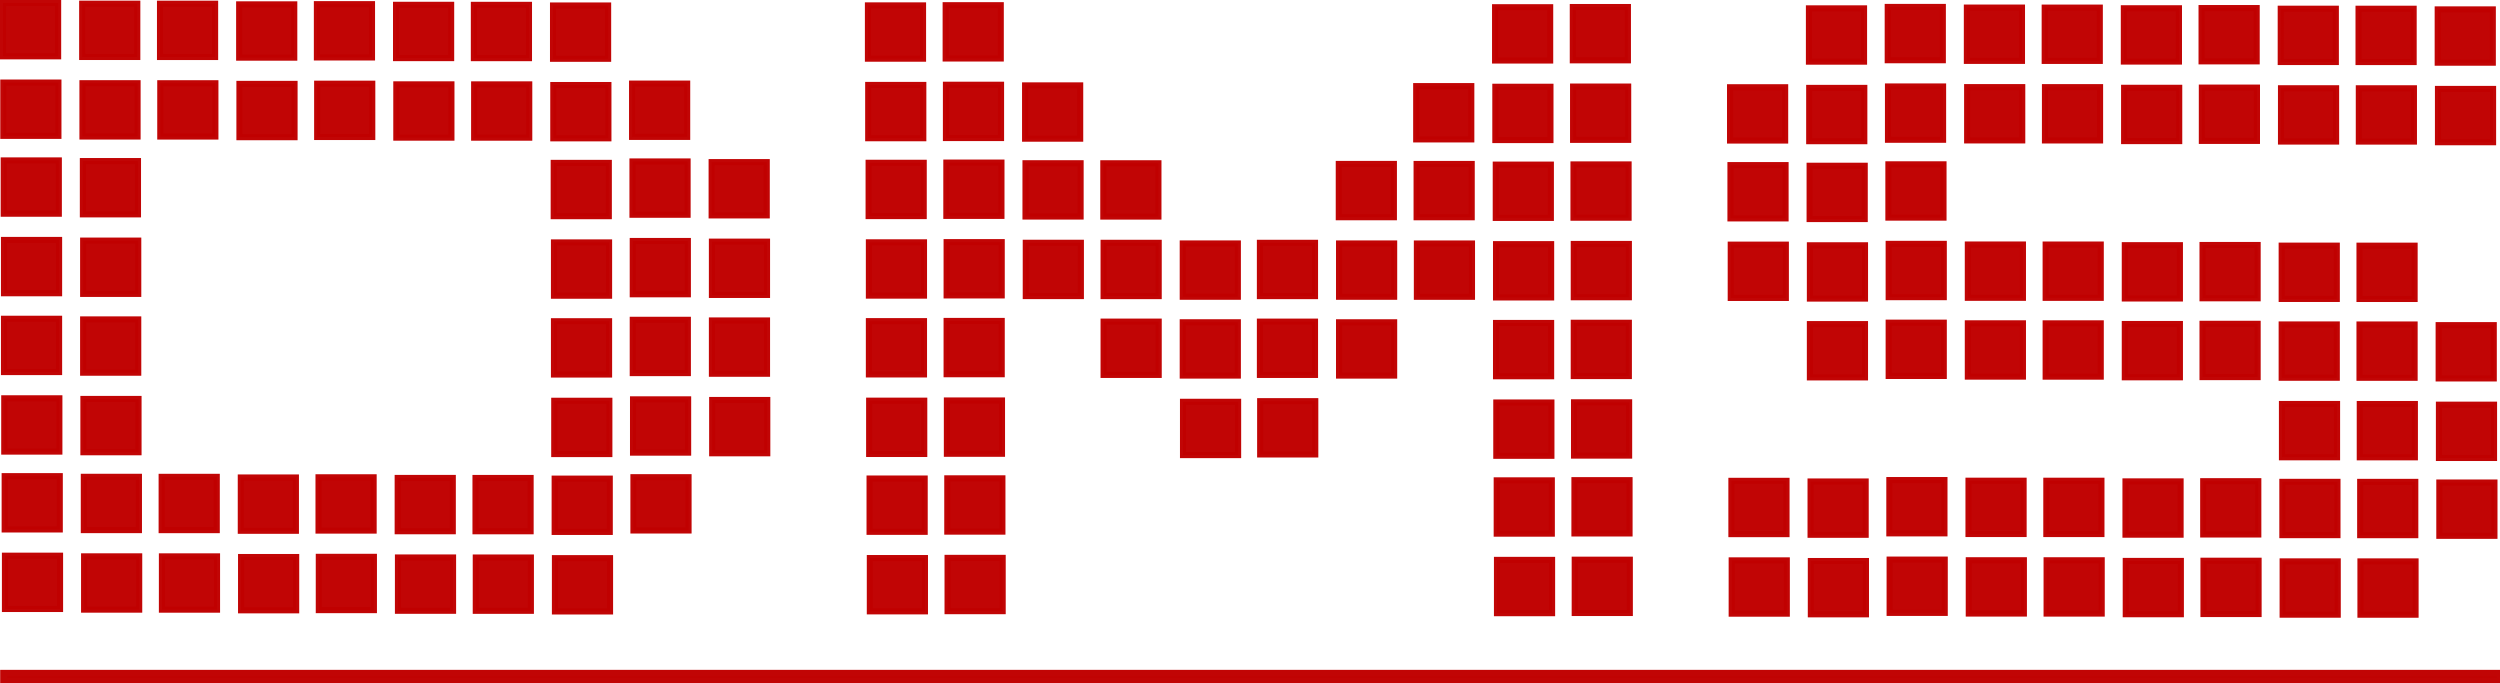 <?xml version="1.0" encoding="UTF-8" standalone="no"?>
<!-- Created with Inkscape (http://www.inkscape.org/) -->

<svg
   xmlns:dc="http://purl.org/dc/elements/1.1/"
   xmlns:cc="http://creativecommons.org/ns#"
   xmlns:rdf="http://www.w3.org/1999/02/22-rdf-syntax-ns#"
   xmlns:svg="http://www.w3.org/2000/svg"
   xmlns="http://www.w3.org/2000/svg"
   xmlns:sodipodi="http://sodipodi.sourceforge.net/DTD/sodipodi-0.dtd"
   xmlns:inkscape="http://www.inkscape.org/namespaces/inkscape"
   width="108.722mm"
   height="29.708mm"
   viewBox="0 0 108.722 29.708"
   version="1.1"
   id="svg6226"
   inkscape:version="0.92.1 r15371"
   sodipodi:docname="DMS.svg">
  <defs
     id="defs6220" />
  <sodipodi:namedview
     id="base"
     pagecolor="#ffffff"
     bordercolor="#666666"
     borderopacity="1.0"
     inkscape:pageopacity="0.0"
     inkscape:pageshadow="2"
     inkscape:zoom="1.4"
     inkscape:cx="160.49702"
     inkscape:cy="97.071088"
     inkscape:document-units="mm"
     inkscape:current-layer="layer1"
     showgrid="false"
     fit-margin-top="0"
     fit-margin-left="0"
     fit-margin-right="0"
     fit-margin-bottom="0"
     inkscape:window-width="1356"
     inkscape:window-height="695"
     inkscape:window-x="1"
     inkscape:window-y="1025"
     inkscape:window-maximized="1" />
  <g
     inkscape:label="Camada 1"
     inkscape:groupmode="layer"
     id="layer1"
     transform="translate(-27.282,-53.849)">
    <g
       transform="matrix(0.265,0,0,0.265,27.288,53.838)"
       id="g6042">
      <rect
         y="0.54"
         x="0.477"
         height="8.742"
         width="9.04"
         id="rect4605"
         style="opacity:0.98;fill:#c00000;fill-opacity:1;stroke:#c00000;stroke-width:1.002;stroke-miterlimit:4;stroke-dasharray:none;stroke-opacity:1" />
      <rect
         y="13.593"
         x="0.522"
         height="8.742"
         width="9.04"
         id="rect4605-0"
         style="opacity:0.98;fill:#c00000;fill-opacity:1;stroke:#c00000;stroke-width:1.002;stroke-miterlimit:4;stroke-dasharray:none;stroke-opacity:1" />
      <rect
         y="26.37"
         x="0.589"
         height="8.742"
         width="9.04"
         id="rect4605-9"
         style="opacity:0.98;fill:#c00000;fill-opacity:1;stroke:#c00000;stroke-width:1.002;stroke-miterlimit:4;stroke-dasharray:none;stroke-opacity:1" />
      <rect
         y="39.422"
         x="0.634"
         height="8.742"
         width="9.04"
         id="rect4605-0-8"
         style="opacity:0.98;fill:#c00000;fill-opacity:1;stroke:#c00000;stroke-width:1.002;stroke-miterlimit:4;stroke-dasharray:none;stroke-opacity:1" />
      <rect
         y="52.356"
         x="0.634"
         height="8.742"
         width="9.04"
         id="rect4605-2"
         style="opacity:0.98;fill:#c00000;fill-opacity:1;stroke:#c00000;stroke-width:1.002;stroke-miterlimit:4;stroke-dasharray:none;stroke-opacity:1" />
      <rect
         y="65.408"
         x="0.678"
         height="8.742"
         width="9.04"
         id="rect4605-0-5"
         style="opacity:0.98;fill:#c00000;fill-opacity:1;stroke:#c00000;stroke-width:1.002;stroke-miterlimit:4;stroke-dasharray:none;stroke-opacity:1" />
      <rect
         y="78.185"
         x="0.745"
         height="8.742"
         width="9.04"
         id="rect4605-9-2"
         style="opacity:0.98;fill:#c00000;fill-opacity:1;stroke:#c00000;stroke-width:1.002;stroke-miterlimit:4;stroke-dasharray:none;stroke-opacity:1" />
      <rect
         y="91.237"
         x="0.79"
         height="8.742"
         width="9.04"
         id="rect4605-0-8-7"
         style="opacity:0.98;fill:#c00000;fill-opacity:1;stroke:#c00000;stroke-width:1.002;stroke-miterlimit:4;stroke-dasharray:none;stroke-opacity:1" />
      <rect
         y="0.647"
         x="13.467"
         height="8.742"
         width="9.04"
         id="rect4605-1"
         style="opacity:0.98;fill:#c00000;fill-opacity:1;stroke:#c00000;stroke-width:1.002;stroke-miterlimit:4;stroke-dasharray:none;stroke-opacity:1" />
      <rect
         y="13.7"
         x="13.512"
         height="8.742"
         width="9.04"
         id="rect4605-0-7"
         style="opacity:0.98;fill:#c00000;fill-opacity:1;stroke:#c00000;stroke-width:1.002;stroke-miterlimit:4;stroke-dasharray:none;stroke-opacity:1" />
      <rect
         y="26.476"
         x="13.579"
         height="8.742"
         width="9.04"
         id="rect4605-9-20"
         style="opacity:0.98;fill:#c00000;fill-opacity:1;stroke:#c00000;stroke-width:1.002;stroke-miterlimit:4;stroke-dasharray:none;stroke-opacity:1" />
      <rect
         y="39.529"
         x="13.624"
         height="8.742"
         width="9.04"
         id="rect4605-0-8-8"
         style="opacity:0.98;fill:#c00000;fill-opacity:1;stroke:#c00000;stroke-width:1.002;stroke-miterlimit:4;stroke-dasharray:none;stroke-opacity:1" />
      <rect
         y="52.462"
         x="13.623"
         height="8.742"
         width="9.04"
         id="rect4605-2-7"
         style="opacity:0.98;fill:#c00000;fill-opacity:1;stroke:#c00000;stroke-width:1.002;stroke-miterlimit:4;stroke-dasharray:none;stroke-opacity:1" />
      <rect
         y="65.515"
         x="13.668"
         height="8.742"
         width="9.04"
         id="rect4605-0-5-2"
         style="opacity:0.98;fill:#c00000;fill-opacity:1;stroke:#c00000;stroke-width:1.002;stroke-miterlimit:4;stroke-dasharray:none;stroke-opacity:1" />
      <rect
         y="78.292"
         x="13.735"
         height="8.742"
         width="9.04"
         id="rect4605-9-2-3"
         style="opacity:0.98;fill:#c00000;fill-opacity:1;stroke:#c00000;stroke-width:1.002;stroke-miterlimit:4;stroke-dasharray:none;stroke-opacity:1" />
      <rect
         y="91.344"
         x="13.78"
         height="8.742"
         width="9.04"
         id="rect4605-0-8-7-3"
         style="opacity:0.98;fill:#c00000;fill-opacity:1;stroke:#c00000;stroke-width:1.002;stroke-miterlimit:4;stroke-dasharray:none;stroke-opacity:1" />
      <rect
         y="0.652"
         x="26.238"
         height="8.742"
         width="9.04"
         id="rect4605-27"
         style="opacity:0.98;fill:#c00000;fill-opacity:1;stroke:#c00000;stroke-width:1.002;stroke-miterlimit:4;stroke-dasharray:none;stroke-opacity:1" />
      <rect
         y="13.705"
         x="26.283"
         height="8.742"
         width="9.04"
         id="rect4605-0-51"
         style="opacity:0.98;fill:#c00000;fill-opacity:1;stroke:#c00000;stroke-width:1.002;stroke-miterlimit:4;stroke-dasharray:none;stroke-opacity:1" />
      <rect
         y="78.297"
         x="26.507"
         height="8.742"
         width="9.04"
         id="rect4605-9-2-4"
         style="opacity:0.98;fill:#c00000;fill-opacity:1;stroke:#c00000;stroke-width:1.002;stroke-miterlimit:4;stroke-dasharray:none;stroke-opacity:1" />
      <rect
         y="91.349"
         x="26.551"
         height="8.742"
         width="9.04"
         id="rect4605-0-8-7-8"
         style="opacity:0.98;fill:#c00000;fill-opacity:1;stroke:#c00000;stroke-width:1.002;stroke-miterlimit:4;stroke-dasharray:none;stroke-opacity:1" />
      <rect
         y="0.759"
         x="39.228"
         height="8.742"
         width="9.04"
         id="rect4605-1-3"
         style="opacity:0.98;fill:#c00000;fill-opacity:1;stroke:#c00000;stroke-width:1.002;stroke-miterlimit:4;stroke-dasharray:none;stroke-opacity:1" />
      <rect
         y="13.811"
         x="39.273"
         height="8.742"
         width="9.04"
         id="rect4605-0-7-0"
         style="opacity:0.98;fill:#c00000;fill-opacity:1;stroke:#c00000;stroke-width:1.002;stroke-miterlimit:4;stroke-dasharray:none;stroke-opacity:1" />
      <rect
         y="78.403"
         x="39.496"
         height="8.742"
         width="9.04"
         id="rect4605-9-2-3-6"
         style="opacity:0.98;fill:#c00000;fill-opacity:1;stroke:#c00000;stroke-width:1.002;stroke-miterlimit:4;stroke-dasharray:none;stroke-opacity:1" />
      <rect
         y="91.456"
         x="39.541"
         height="8.742"
         width="9.04"
         id="rect4605-0-8-7-3-1"
         style="opacity:0.98;fill:#c00000;fill-opacity:1;stroke:#c00000;stroke-width:1.002;stroke-miterlimit:4;stroke-dasharray:none;stroke-opacity:1" />
      <rect
         y="0.727"
         x="51.984"
         height="8.742"
         width="9.04"
         id="rect4605-5"
         style="opacity:0.98;fill:#c00000;fill-opacity:1;stroke:#c00000;stroke-width:1.002;stroke-miterlimit:4;stroke-dasharray:none;stroke-opacity:1" />
      <rect
         y="13.779"
         x="52.029"
         height="8.742"
         width="9.04"
         id="rect4605-0-52"
         style="opacity:0.98;fill:#c00000;fill-opacity:1;stroke:#c00000;stroke-width:1.002;stroke-miterlimit:4;stroke-dasharray:none;stroke-opacity:1" />
      <rect
         y="78.371"
         x="52.252"
         height="8.742"
         width="9.04"
         id="rect4605-9-2-7"
         style="opacity:0.98;fill:#c00000;fill-opacity:1;stroke:#c00000;stroke-width:1.002;stroke-miterlimit:4;stroke-dasharray:none;stroke-opacity:1" />
      <rect
         y="91.424"
         x="52.297"
         height="8.742"
         width="9.04"
         id="rect4605-0-8-7-9"
         style="opacity:0.98;fill:#c00000;fill-opacity:1;stroke:#c00000;stroke-width:1.002;stroke-miterlimit:4;stroke-dasharray:none;stroke-opacity:1" />
      <rect
         y="0.833"
         x="64.974"
         height="8.742"
         width="9.04"
         id="rect4605-1-32"
         style="opacity:0.98;fill:#c00000;fill-opacity:1;stroke:#c00000;stroke-width:1.002;stroke-miterlimit:4;stroke-dasharray:none;stroke-opacity:1" />
      <rect
         y="13.886"
         x="65.018"
         height="8.742"
         width="9.04"
         id="rect4605-0-7-1"
         style="opacity:0.98;fill:#c00000;fill-opacity:1;stroke:#c00000;stroke-width:1.002;stroke-miterlimit:4;stroke-dasharray:none;stroke-opacity:1" />
      <rect
         y="78.478"
         x="65.242"
         height="8.742"
         width="9.04"
         id="rect4605-9-2-3-4"
         style="opacity:0.98;fill:#c00000;fill-opacity:1;stroke:#c00000;stroke-width:1.002;stroke-miterlimit:4;stroke-dasharray:none;stroke-opacity:1" />
      <rect
         y="91.53"
         x="65.287"
         height="8.742"
         width="9.04"
         id="rect4605-0-8-7-3-6"
         style="opacity:0.98;fill:#c00000;fill-opacity:1;stroke:#c00000;stroke-width:1.002;stroke-miterlimit:4;stroke-dasharray:none;stroke-opacity:1" />
      <rect
         y="0.839"
         x="77.745"
         height="8.742"
         width="9.04"
         id="rect4605-27-8"
         style="opacity:0.98;fill:#c00000;fill-opacity:1;stroke:#c00000;stroke-width:1.002;stroke-miterlimit:4;stroke-dasharray:none;stroke-opacity:1" />
      <rect
         y="13.891"
         x="77.79"
         height="8.742"
         width="9.04"
         id="rect4605-0-51-7"
         style="opacity:0.98;fill:#c00000;fill-opacity:1;stroke:#c00000;stroke-width:1.002;stroke-miterlimit:4;stroke-dasharray:none;stroke-opacity:1" />
      <rect
         y="78.483"
         x="78.013"
         height="8.742"
         width="9.04"
         id="rect4605-9-2-4-7"
         style="opacity:0.98;fill:#c00000;fill-opacity:1;stroke:#c00000;stroke-width:1.002;stroke-miterlimit:4;stroke-dasharray:none;stroke-opacity:1" />
      <rect
         y="91.536"
         x="78.058"
         height="8.742"
         width="9.04"
         id="rect4605-0-8-7-8-6"
         style="opacity:0.98;fill:#c00000;fill-opacity:1;stroke:#c00000;stroke-width:1.002;stroke-miterlimit:4;stroke-dasharray:none;stroke-opacity:1" />
      <rect
         y="0.945"
         x="90.735"
         height="8.742"
         width="9.04"
         id="rect4605-1-3-1"
         style="opacity:0.98;fill:#c00000;fill-opacity:1;stroke:#c00000;stroke-width:1.002;stroke-miterlimit:4;stroke-dasharray:none;stroke-opacity:1" />
      <rect
         y="13.998"
         x="90.78"
         height="8.742"
         width="9.04"
         id="rect4605-0-7-0-0"
         style="opacity:0.98;fill:#c00000;fill-opacity:1;stroke:#c00000;stroke-width:1.002;stroke-miterlimit:4;stroke-dasharray:none;stroke-opacity:1" />
      <rect
         y="26.774"
         x="90.847"
         height="8.742"
         width="9.04"
         id="rect4605-9-20-2-3"
         style="opacity:0.98;fill:#c00000;fill-opacity:1;stroke:#c00000;stroke-width:1.002;stroke-miterlimit:4;stroke-dasharray:none;stroke-opacity:1" />
      <rect
         y="39.827"
         x="90.891"
         height="8.742"
         width="9.04"
         id="rect4605-0-8-8-3-8"
         style="opacity:0.98;fill:#c00000;fill-opacity:1;stroke:#c00000;stroke-width:1.002;stroke-miterlimit:4;stroke-dasharray:none;stroke-opacity:1" />
      <rect
         y="52.761"
         x="90.891"
         height="8.742"
         width="9.04"
         id="rect4605-2-7-7-3"
         style="opacity:0.98;fill:#c00000;fill-opacity:1;stroke:#c00000;stroke-width:1.002;stroke-miterlimit:4;stroke-dasharray:none;stroke-opacity:1" />
      <rect
         y="65.813"
         x="90.936"
         height="8.742"
         width="9.04"
         id="rect4605-0-5-2-7-4"
         style="opacity:0.98;fill:#c00000;fill-opacity:1;stroke:#c00000;stroke-width:1.002;stroke-miterlimit:4;stroke-dasharray:none;stroke-opacity:1" />
      <rect
         y="78.59"
         x="91.003"
         height="8.742"
         width="9.04"
         id="rect4605-9-2-3-6-0"
         style="opacity:0.98;fill:#c00000;fill-opacity:1;stroke:#c00000;stroke-width:1.002;stroke-miterlimit:4;stroke-dasharray:none;stroke-opacity:1" />
      <rect
         y="91.642"
         x="91.048"
         height="8.742"
         width="9.04"
         id="rect4605-0-8-7-3-1-3"
         style="opacity:0.98;fill:#c00000;fill-opacity:1;stroke:#c00000;stroke-width:1.002;stroke-miterlimit:4;stroke-dasharray:none;stroke-opacity:1" />
      <rect
         y="13.763"
         x="103.708"
         height="8.742"
         width="9.04"
         id="rect4605-0-3"
         style="opacity:0.98;fill:#c00000;fill-opacity:1;stroke:#c00000;stroke-width:1.002;stroke-miterlimit:4;stroke-dasharray:none;stroke-opacity:1" />
      <rect
         y="26.54"
         x="103.775"
         height="8.742"
         width="9.04"
         id="rect4605-9-9"
         style="opacity:0.98;fill:#c00000;fill-opacity:1;stroke:#c00000;stroke-width:1.002;stroke-miterlimit:4;stroke-dasharray:none;stroke-opacity:1" />
      <rect
         y="39.592"
         x="103.82"
         height="8.742"
         width="9.04"
         id="rect4605-0-8-2"
         style="opacity:0.98;fill:#c00000;fill-opacity:1;stroke:#c00000;stroke-width:1.002;stroke-miterlimit:4;stroke-dasharray:none;stroke-opacity:1" />
      <rect
         y="52.526"
         x="103.82"
         height="8.742"
         width="9.04"
         id="rect4605-2-0"
         style="opacity:0.98;fill:#c00000;fill-opacity:1;stroke:#c00000;stroke-width:1.002;stroke-miterlimit:4;stroke-dasharray:none;stroke-opacity:1" />
      <rect
         y="65.579"
         x="103.865"
         height="8.742"
         width="9.04"
         id="rect4605-0-5-8"
         style="opacity:0.98;fill:#c00000;fill-opacity:1;stroke:#c00000;stroke-width:1.002;stroke-miterlimit:4;stroke-dasharray:none;stroke-opacity:1" />
      <rect
         y="78.355"
         x="103.932"
         height="8.742"
         width="9.04"
         id="rect4605-9-2-8"
         style="opacity:0.98;fill:#c00000;fill-opacity:1;stroke:#c00000;stroke-width:1.002;stroke-miterlimit:4;stroke-dasharray:none;stroke-opacity:1" />
      <rect
         y="26.647"
         x="116.765"
         height="8.742"
         width="9.04"
         id="rect4605-9-20-6"
         style="opacity:0.98;fill:#c00000;fill-opacity:1;stroke:#c00000;stroke-width:1.002;stroke-miterlimit:4;stroke-dasharray:none;stroke-opacity:1" />
      <rect
         y="39.699"
         x="116.81"
         height="8.742"
         width="9.04"
         id="rect4605-0-8-8-7"
         style="opacity:0.98;fill:#c00000;fill-opacity:1;stroke:#c00000;stroke-width:1.002;stroke-miterlimit:4;stroke-dasharray:none;stroke-opacity:1" />
      <rect
         y="52.633"
         x="116.81"
         height="8.742"
         width="9.04"
         id="rect4605-2-7-1"
         style="opacity:0.98;fill:#c00000;fill-opacity:1;stroke:#c00000;stroke-width:1.002;stroke-miterlimit:4;stroke-dasharray:none;stroke-opacity:1" />
      <rect
         y="65.685"
         x="116.854"
         height="8.742"
         width="9.04"
         id="rect4605-0-5-2-9"
         style="opacity:0.98;fill:#c00000;fill-opacity:1;stroke:#c00000;stroke-width:1.002;stroke-miterlimit:4;stroke-dasharray:none;stroke-opacity:1" />
      <rect
         y="0.929"
         x="142.414"
         height="8.742"
         width="9.04"
         id="rect4605-1-3-4"
         style="opacity:0.98;fill:#c00000;fill-opacity:1;stroke:#c00000;stroke-width:1.002;stroke-miterlimit:4;stroke-dasharray:none;stroke-opacity:1" />
      <rect
         y="13.982"
         x="142.459"
         height="8.742"
         width="9.04"
         id="rect4605-0-7-0-8"
         style="opacity:0.98;fill:#c00000;fill-opacity:1;stroke:#c00000;stroke-width:1.002;stroke-miterlimit:4;stroke-dasharray:none;stroke-opacity:1" />
      <rect
         y="26.758"
         x="142.526"
         height="8.742"
         width="9.04"
         id="rect4605-9-20-2-5"
         style="opacity:0.98;fill:#c00000;fill-opacity:1;stroke:#c00000;stroke-width:1.002;stroke-miterlimit:4;stroke-dasharray:none;stroke-opacity:1" />
      <rect
         y="39.811"
         x="142.571"
         height="8.742"
         width="9.04"
         id="rect4605-0-8-8-3-9"
         style="opacity:0.98;fill:#c00000;fill-opacity:1;stroke:#c00000;stroke-width:1.002;stroke-miterlimit:4;stroke-dasharray:none;stroke-opacity:1" />
      <rect
         y="52.745"
         x="142.571"
         height="8.742"
         width="9.04"
         id="rect4605-2-7-7-5"
         style="opacity:0.98;fill:#c00000;fill-opacity:1;stroke:#c00000;stroke-width:1.002;stroke-miterlimit:4;stroke-dasharray:none;stroke-opacity:1" />
      <rect
         y="65.797"
         x="142.615"
         height="8.742"
         width="9.04"
         id="rect4605-0-5-2-7-9"
         style="opacity:0.98;fill:#c00000;fill-opacity:1;stroke:#c00000;stroke-width:1.002;stroke-miterlimit:4;stroke-dasharray:none;stroke-opacity:1" />
      <rect
         y="78.574"
         x="142.683"
         height="8.742"
         width="9.04"
         id="rect4605-9-2-3-6-7"
         style="opacity:0.98;fill:#c00000;fill-opacity:1;stroke:#c00000;stroke-width:1.002;stroke-miterlimit:4;stroke-dasharray:none;stroke-opacity:1" />
      <rect
         y="91.626"
         x="142.727"
         height="8.742"
         width="9.04"
         id="rect4605-0-8-7-3-1-34"
         style="opacity:0.98;fill:#c00000;fill-opacity:1;stroke:#c00000;stroke-width:1.002;stroke-miterlimit:4;stroke-dasharray:none;stroke-opacity:1" />
      <rect
         y="0.897"
         x="155.17"
         height="8.742"
         width="9.04"
         id="rect4605-5-9"
         style="opacity:0.98;fill:#c00000;fill-opacity:1;stroke:#c00000;stroke-width:1.002;stroke-miterlimit:4;stroke-dasharray:none;stroke-opacity:1" />
      <rect
         y="13.95"
         x="155.215"
         height="8.742"
         width="9.04"
         id="rect4605-0-52-7"
         style="opacity:0.98;fill:#c00000;fill-opacity:1;stroke:#c00000;stroke-width:1.002;stroke-miterlimit:4;stroke-dasharray:none;stroke-opacity:1" />
      <rect
         y="26.726"
         x="155.282"
         height="8.742"
         width="9.04"
         id="rect4605-9-7-4"
         style="opacity:0.98;fill:#c00000;fill-opacity:1;stroke:#c00000;stroke-width:1.002;stroke-miterlimit:4;stroke-dasharray:none;stroke-opacity:1" />
      <rect
         y="39.779"
         x="155.327"
         height="8.742"
         width="9.04"
         id="rect4605-0-8-3-6"
         style="opacity:0.98;fill:#c00000;fill-opacity:1;stroke:#c00000;stroke-width:1.002;stroke-miterlimit:4;stroke-dasharray:none;stroke-opacity:1" />
      <rect
         y="52.712"
         x="155.326"
         height="8.742"
         width="9.04"
         id="rect4605-2-3-6"
         style="opacity:0.98;fill:#c00000;fill-opacity:1;stroke:#c00000;stroke-width:1.002;stroke-miterlimit:4;stroke-dasharray:none;stroke-opacity:1" />
      <rect
         y="65.765"
         x="155.371"
         height="8.742"
         width="9.04"
         id="rect4605-0-5-05-3"
         style="opacity:0.98;fill:#c00000;fill-opacity:1;stroke:#c00000;stroke-width:1.002;stroke-miterlimit:4;stroke-dasharray:none;stroke-opacity:1" />
      <rect
         y="78.542"
         x="155.438"
         height="8.742"
         width="9.04"
         id="rect4605-9-2-7-6"
         style="opacity:0.98;fill:#c00000;fill-opacity:1;stroke:#c00000;stroke-width:1.002;stroke-miterlimit:4;stroke-dasharray:none;stroke-opacity:1" />
      <rect
         y="91.594"
         x="155.483"
         height="8.742"
         width="9.04"
         id="rect4605-0-8-7-9-3"
         style="opacity:0.98;fill:#c00000;fill-opacity:1;stroke:#c00000;stroke-width:1.002;stroke-miterlimit:4;stroke-dasharray:none;stroke-opacity:1" />
      <rect
         y="14.056"
         x="168.205"
         height="8.742"
         width="9.04"
         id="rect4605-0-7-1-1"
         style="opacity:0.98;fill:#c00000;fill-opacity:1;stroke:#c00000;stroke-width:1.002;stroke-miterlimit:4;stroke-dasharray:none;stroke-opacity:1" />
      <rect
         y="26.833"
         x="168.272"
         height="8.742"
         width="9.04"
         id="rect4605-9-20-3-6"
         style="opacity:0.98;fill:#c00000;fill-opacity:1;stroke:#c00000;stroke-width:1.002;stroke-miterlimit:4;stroke-dasharray:none;stroke-opacity:1" />
      <rect
         y="39.885"
         x="168.317"
         height="8.742"
         width="9.04"
         id="rect4605-0-8-8-8-2"
         style="opacity:0.98;fill:#c00000;fill-opacity:1;stroke:#c00000;stroke-width:1.002;stroke-miterlimit:4;stroke-dasharray:none;stroke-opacity:1" />
      <rect
         y="26.838"
         x="181.043"
         height="8.742"
         width="9.04"
         id="rect4605-9-5-5-2"
         style="opacity:0.98;fill:#c00000;fill-opacity:1;stroke:#c00000;stroke-width:1.002;stroke-miterlimit:4;stroke-dasharray:none;stroke-opacity:1" />
      <rect
         y="39.891"
         x="181.088"
         height="8.742"
         width="9.04"
         id="rect4605-0-8-6-9-8"
         style="opacity:0.98;fill:#c00000;fill-opacity:1;stroke:#c00000;stroke-width:1.002;stroke-miterlimit:4;stroke-dasharray:none;stroke-opacity:1" />
      <rect
         y="52.824"
         x="181.088"
         height="8.742"
         width="9.04"
         id="rect4605-2-5-9-3"
         style="opacity:0.98;fill:#c00000;fill-opacity:1;stroke:#c00000;stroke-width:1.002;stroke-miterlimit:4;stroke-dasharray:none;stroke-opacity:1" />
      <rect
         y="39.997"
         x="194.078"
         height="8.742"
         width="9.04"
         id="rect4605-0-8-8-3-8-0"
         style="opacity:0.98;fill:#c00000;fill-opacity:1;stroke:#c00000;stroke-width:1.002;stroke-miterlimit:4;stroke-dasharray:none;stroke-opacity:1" />
      <rect
         y="52.931"
         x="194.077"
         height="8.742"
         width="9.04"
         id="rect4605-2-7-7-3-0"
         style="opacity:0.98;fill:#c00000;fill-opacity:1;stroke:#c00000;stroke-width:1.002;stroke-miterlimit:4;stroke-dasharray:none;stroke-opacity:1" />
      <rect
         y="65.983"
         x="194.122"
         height="8.742"
         width="9.04"
         id="rect4605-0-5-2-7-4-2"
         style="opacity:0.98;fill:#c00000;fill-opacity:1;stroke:#c00000;stroke-width:1.002;stroke-miterlimit:4;stroke-dasharray:none;stroke-opacity:1" />
      <rect
         y="39.892"
         x="206.74"
         height="8.742"
         width="9.04"
         id="rect4605-0-8-0"
         style="opacity:0.98;fill:#c00000;fill-opacity:1;stroke:#c00000;stroke-width:1.002;stroke-miterlimit:4;stroke-dasharray:none;stroke-opacity:1" />
      <rect
         y="52.826"
         x="206.74"
         height="8.742"
         width="9.04"
         id="rect4605-2-35"
         style="opacity:0.98;fill:#c00000;fill-opacity:1;stroke:#c00000;stroke-width:1.002;stroke-miterlimit:4;stroke-dasharray:none;stroke-opacity:1" />
      <rect
         y="65.879"
         x="206.784"
         height="8.742"
         width="9.04"
         id="rect4605-0-5-3"
         style="opacity:0.98;fill:#c00000;fill-opacity:1;stroke:#c00000;stroke-width:1.002;stroke-miterlimit:4;stroke-dasharray:none;stroke-opacity:1" />
      <rect
         y="26.947"
         x="219.685"
         height="8.742"
         width="9.04"
         id="rect4605-9-20-69"
         style="opacity:0.98;fill:#c00000;fill-opacity:1;stroke:#c00000;stroke-width:1.002;stroke-miterlimit:4;stroke-dasharray:none;stroke-opacity:1" />
      <rect
         y="39.999"
         x="219.73"
         height="8.742"
         width="9.04"
         id="rect4605-0-8-8-5"
         style="opacity:0.98;fill:#c00000;fill-opacity:1;stroke:#c00000;stroke-width:1.002;stroke-miterlimit:4;stroke-dasharray:none;stroke-opacity:1" />
      <rect
         y="52.933"
         x="219.729"
         height="8.742"
         width="9.04"
         id="rect4605-2-7-3"
         style="opacity:0.98;fill:#c00000;fill-opacity:1;stroke:#c00000;stroke-width:1.002;stroke-miterlimit:4;stroke-dasharray:none;stroke-opacity:1" />
      <rect
         y="14.175"
         x="232.389"
         height="8.742"
         width="9.04"
         id="rect4605-0-51-0"
         style="opacity:0.98;fill:#c00000;fill-opacity:1;stroke:#c00000;stroke-width:1.002;stroke-miterlimit:4;stroke-dasharray:none;stroke-opacity:1" />
      <rect
         y="26.952"
         x="232.456"
         height="8.742"
         width="9.04"
         id="rect4605-9-5-6"
         style="opacity:0.98;fill:#c00000;fill-opacity:1;stroke:#c00000;stroke-width:1.002;stroke-miterlimit:4;stroke-dasharray:none;stroke-opacity:1" />
      <rect
         y="40.004"
         x="232.501"
         height="8.742"
         width="9.04"
         id="rect4605-0-8-6-28"
         style="opacity:0.98;fill:#c00000;fill-opacity:1;stroke:#c00000;stroke-width:1.002;stroke-miterlimit:4;stroke-dasharray:none;stroke-opacity:1" />
      <rect
         y="1.229"
         x="245.334"
         height="8.742"
         width="9.04"
         id="rect4605-1-3-49"
         style="opacity:0.98;fill:#c00000;fill-opacity:1;stroke:#c00000;stroke-width:1.002;stroke-miterlimit:4;stroke-dasharray:none;stroke-opacity:1" />
      <rect
         y="14.282"
         x="245.379"
         height="8.742"
         width="9.04"
         id="rect4605-0-7-0-4"
         style="opacity:0.98;fill:#c00000;fill-opacity:1;stroke:#c00000;stroke-width:1.002;stroke-miterlimit:4;stroke-dasharray:none;stroke-opacity:1" />
      <rect
         y="27.058"
         x="245.446"
         height="8.742"
         width="9.04"
         id="rect4605-9-20-2-0"
         style="opacity:0.98;fill:#c00000;fill-opacity:1;stroke:#c00000;stroke-width:1.002;stroke-miterlimit:4;stroke-dasharray:none;stroke-opacity:1" />
      <rect
         y="40.111"
         x="245.491"
         height="8.742"
         width="9.04"
         id="rect4605-0-8-8-3-3"
         style="opacity:0.98;fill:#c00000;fill-opacity:1;stroke:#c00000;stroke-width:1.002;stroke-miterlimit:4;stroke-dasharray:none;stroke-opacity:1" />
      <rect
         y="53.045"
         x="245.491"
         height="8.742"
         width="9.04"
         id="rect4605-2-7-7-1"
         style="opacity:0.98;fill:#c00000;fill-opacity:1;stroke:#c00000;stroke-width:1.002;stroke-miterlimit:4;stroke-dasharray:none;stroke-opacity:1" />
      <rect
         y="66.097"
         x="245.535"
         height="8.742"
         width="9.04"
         id="rect4605-0-5-2-7-1"
         style="opacity:0.98;fill:#c00000;fill-opacity:1;stroke:#c00000;stroke-width:1.002;stroke-miterlimit:4;stroke-dasharray:none;stroke-opacity:1" />
      <rect
         y="78.874"
         x="245.602"
         height="8.742"
         width="9.04"
         id="rect4605-9-2-3-6-6"
         style="opacity:0.98;fill:#c00000;fill-opacity:1;stroke:#c00000;stroke-width:1.002;stroke-miterlimit:4;stroke-dasharray:none;stroke-opacity:1" />
      <rect
         y="91.926"
         x="245.647"
         height="8.742"
         width="9.04"
         id="rect4605-0-8-7-3-1-5"
         style="opacity:0.98;fill:#c00000;fill-opacity:1;stroke:#c00000;stroke-width:1.002;stroke-miterlimit:4;stroke-dasharray:none;stroke-opacity:1" />
      <rect
         y="1.197"
         x="258.09"
         height="8.742"
         width="9.04"
         id="rect4605-5-6"
         style="opacity:0.98;fill:#c00000;fill-opacity:1;stroke:#c00000;stroke-width:1.002;stroke-miterlimit:4;stroke-dasharray:none;stroke-opacity:1" />
      <rect
         y="14.25"
         x="258.135"
         height="8.742"
         width="9.04"
         id="rect4605-0-52-4"
         style="opacity:0.98;fill:#c00000;fill-opacity:1;stroke:#c00000;stroke-width:1.002;stroke-miterlimit:4;stroke-dasharray:none;stroke-opacity:1" />
      <rect
         y="27.026"
         x="258.202"
         height="8.742"
         width="9.04"
         id="rect4605-9-7-1"
         style="opacity:0.98;fill:#c00000;fill-opacity:1;stroke:#c00000;stroke-width:1.002;stroke-miterlimit:4;stroke-dasharray:none;stroke-opacity:1" />
      <rect
         y="40.079"
         x="258.247"
         height="8.742"
         width="9.04"
         id="rect4605-0-8-3-7"
         style="opacity:0.98;fill:#c00000;fill-opacity:1;stroke:#c00000;stroke-width:1.002;stroke-miterlimit:4;stroke-dasharray:none;stroke-opacity:1" />
      <rect
         y="53.012"
         x="258.246"
         height="8.742"
         width="9.04"
         id="rect4605-2-3-65"
         style="opacity:0.98;fill:#c00000;fill-opacity:1;stroke:#c00000;stroke-width:1.002;stroke-miterlimit:4;stroke-dasharray:none;stroke-opacity:1" />
      <rect
         y="66.065"
         x="258.291"
         height="8.742"
         width="9.04"
         id="rect4605-0-5-05-6"
         style="opacity:0.98;fill:#c00000;fill-opacity:1;stroke:#c00000;stroke-width:1.002;stroke-miterlimit:4;stroke-dasharray:none;stroke-opacity:1" />
      <rect
         y="78.842"
         x="258.358"
         height="8.742"
         width="9.04"
         id="rect4605-9-2-7-7"
         style="opacity:0.98;fill:#c00000;fill-opacity:1;stroke:#c00000;stroke-width:1.002;stroke-miterlimit:4;stroke-dasharray:none;stroke-opacity:1" />
      <rect
         y="91.894"
         x="258.403"
         height="8.742"
         width="9.04"
         id="rect4605-0-8-7-9-6"
         style="opacity:0.98;fill:#c00000;fill-opacity:1;stroke:#c00000;stroke-width:1.002;stroke-miterlimit:4;stroke-dasharray:none;stroke-opacity:1" />
      <rect
         y="14.361"
         x="283.896"
         height="8.742"
         width="9.04"
         id="rect4605-0-51-7-7"
         style="opacity:0.98;fill:#c00000;fill-opacity:1;stroke:#c00000;stroke-width:1.002;stroke-miterlimit:4;stroke-dasharray:none;stroke-opacity:1" />
      <rect
         y="27.138"
         x="283.963"
         height="8.742"
         width="9.04"
         id="rect4605-9-5-5-27"
         style="opacity:0.98;fill:#c00000;fill-opacity:1;stroke:#c00000;stroke-width:1.002;stroke-miterlimit:4;stroke-dasharray:none;stroke-opacity:1" />
      <rect
         y="40.191"
         x="284.008"
         height="8.742"
         width="9.04"
         id="rect4605-0-8-6-9-85"
         style="opacity:0.98;fill:#c00000;fill-opacity:1;stroke:#c00000;stroke-width:1.002;stroke-miterlimit:4;stroke-dasharray:none;stroke-opacity:1" />
      <rect
         y="78.953"
         x="284.119"
         height="8.742"
         width="9.04"
         id="rect4605-9-2-4-7-9"
         style="opacity:0.98;fill:#c00000;fill-opacity:1;stroke:#c00000;stroke-width:1.002;stroke-miterlimit:4;stroke-dasharray:none;stroke-opacity:1" />
      <rect
         y="92.006"
         x="284.164"
         height="8.742"
         width="9.04"
         id="rect4605-0-8-7-8-6-2"
         style="opacity:0.98;fill:#c00000;fill-opacity:1;stroke:#c00000;stroke-width:1.002;stroke-miterlimit:4;stroke-dasharray:none;stroke-opacity:1" />
      <rect
         y="1.416"
         x="296.841"
         height="8.742"
         width="9.04"
         id="rect4605-1-3-1-6"
         style="opacity:0.98;fill:#c00000;fill-opacity:1;stroke:#c00000;stroke-width:1.002;stroke-miterlimit:4;stroke-dasharray:none;stroke-opacity:1" />
      <rect
         y="14.468"
         x="296.886"
         height="8.742"
         width="9.04"
         id="rect4605-0-7-0-0-3"
         style="opacity:0.98;fill:#c00000;fill-opacity:1;stroke:#c00000;stroke-width:1.002;stroke-miterlimit:4;stroke-dasharray:none;stroke-opacity:1" />
      <rect
         y="27.245"
         x="296.953"
         height="8.742"
         width="9.04"
         id="rect4605-9-20-2-3-4"
         style="opacity:0.98;fill:#c00000;fill-opacity:1;stroke:#c00000;stroke-width:1.002;stroke-miterlimit:4;stroke-dasharray:none;stroke-opacity:1" />
      <rect
         y="40.297"
         x="296.998"
         height="8.742"
         width="9.04"
         id="rect4605-0-8-8-3-8-5"
         style="opacity:0.98;fill:#c00000;fill-opacity:1;stroke:#c00000;stroke-width:1.002;stroke-miterlimit:4;stroke-dasharray:none;stroke-opacity:1" />
      <rect
         y="53.231"
         x="296.997"
         height="8.742"
         width="9.04"
         id="rect4605-2-7-7-3-4"
         style="opacity:0.98;fill:#c00000;fill-opacity:1;stroke:#c00000;stroke-width:1.002;stroke-miterlimit:4;stroke-dasharray:none;stroke-opacity:1" />
      <rect
         y="79.06"
         x="297.109"
         height="8.742"
         width="9.04"
         id="rect4605-9-2-3-6-0-6"
         style="opacity:0.98;fill:#c00000;fill-opacity:1;stroke:#c00000;stroke-width:1.002;stroke-miterlimit:4;stroke-dasharray:none;stroke-opacity:1" />
      <rect
         y="92.113"
         x="297.154"
         height="8.742"
         width="9.04"
         id="rect4605-0-8-7-3-1-3-9"
         style="opacity:0.98;fill:#c00000;fill-opacity:1;stroke:#c00000;stroke-width:1.002;stroke-miterlimit:4;stroke-dasharray:none;stroke-opacity:1" />
      <rect
         y="1.181"
         x="309.77"
         height="8.742"
         width="9.04"
         id="rect4605-7-3"
         style="opacity:0.98;fill:#c00000;fill-opacity:1;stroke:#c00000;stroke-width:1.002;stroke-miterlimit:4;stroke-dasharray:none;stroke-opacity:1" />
      <rect
         y="14.234"
         x="309.814"
         height="8.742"
         width="9.04"
         id="rect4605-0-3-0"
         style="opacity:0.98;fill:#c00000;fill-opacity:1;stroke:#c00000;stroke-width:1.002;stroke-miterlimit:4;stroke-dasharray:none;stroke-opacity:1" />
      <rect
         y="27.01"
         x="309.882"
         height="8.742"
         width="9.04"
         id="rect4605-9-9-0"
         style="opacity:0.98;fill:#c00000;fill-opacity:1;stroke:#c00000;stroke-width:1.002;stroke-miterlimit:4;stroke-dasharray:none;stroke-opacity:1" />
      <rect
         y="40.063"
         x="309.926"
         height="8.742"
         width="9.04"
         id="rect4605-0-8-2-1"
         style="opacity:0.98;fill:#c00000;fill-opacity:1;stroke:#c00000;stroke-width:1.002;stroke-miterlimit:4;stroke-dasharray:none;stroke-opacity:1" />
      <rect
         y="52.996"
         x="309.926"
         height="8.742"
         width="9.04"
         id="rect4605-2-0-9"
         style="opacity:0.98;fill:#c00000;fill-opacity:1;stroke:#c00000;stroke-width:1.002;stroke-miterlimit:4;stroke-dasharray:none;stroke-opacity:1" />
      <rect
         y="78.826"
         x="310.038"
         height="8.742"
         width="9.04"
         id="rect4605-9-2-8-5"
         style="opacity:0.98;fill:#c00000;fill-opacity:1;stroke:#c00000;stroke-width:1.002;stroke-miterlimit:4;stroke-dasharray:none;stroke-opacity:1" />
      <rect
         y="91.878"
         x="310.083"
         height="8.742"
         width="9.04"
         id="rect4605-0-8-7-4-3"
         style="opacity:0.98;fill:#c00000;fill-opacity:1;stroke:#c00000;stroke-width:1.002;stroke-miterlimit:4;stroke-dasharray:none;stroke-opacity:1" />
      <rect
         y="1.288"
         x="322.759"
         height="8.742"
         width="9.04"
         id="rect4605-1-9-4"
         style="opacity:0.98;fill:#c00000;fill-opacity:1;stroke:#c00000;stroke-width:1.002;stroke-miterlimit:4;stroke-dasharray:none;stroke-opacity:1" />
      <rect
         y="14.34"
         x="322.804"
         height="8.742"
         width="9.04"
         id="rect4605-0-7-9-9"
         style="opacity:0.98;fill:#c00000;fill-opacity:1;stroke:#c00000;stroke-width:1.002;stroke-miterlimit:4;stroke-dasharray:none;stroke-opacity:1" />
      <rect
         y="40.169"
         x="322.916"
         height="8.742"
         width="9.04"
         id="rect4605-0-8-8-7-7"
         style="opacity:0.98;fill:#c00000;fill-opacity:1;stroke:#c00000;stroke-width:1.002;stroke-miterlimit:4;stroke-dasharray:none;stroke-opacity:1" />
      <rect
         y="53.103"
         x="322.916"
         height="8.742"
         width="9.04"
         id="rect4605-2-7-1-8"
         style="opacity:0.98;fill:#c00000;fill-opacity:1;stroke:#c00000;stroke-width:1.002;stroke-miterlimit:4;stroke-dasharray:none;stroke-opacity:1" />
      <rect
         y="78.932"
         x="323.027"
         height="8.742"
         width="9.04"
         id="rect4605-9-2-3-0-4"
         style="opacity:0.98;fill:#c00000;fill-opacity:1;stroke:#c00000;stroke-width:1.002;stroke-miterlimit:4;stroke-dasharray:none;stroke-opacity:1" />
      <rect
         y="91.985"
         x="323.072"
         height="8.742"
         width="9.04"
         id="rect4605-0-8-7-3-0-5"
         style="opacity:0.98;fill:#c00000;fill-opacity:1;stroke:#c00000;stroke-width:1.002;stroke-miterlimit:4;stroke-dasharray:none;stroke-opacity:1" />
      <rect
         y="1.293"
         x="335.531"
         height="8.742"
         width="9.04"
         id="rect4605-27-6-9"
         style="opacity:0.98;fill:#c00000;fill-opacity:1;stroke:#c00000;stroke-width:1.002;stroke-miterlimit:4;stroke-dasharray:none;stroke-opacity:1" />
      <rect
         y="14.345"
         x="335.575"
         height="8.742"
         width="9.04"
         id="rect4605-0-51-1-4"
         style="opacity:0.98;fill:#c00000;fill-opacity:1;stroke:#c00000;stroke-width:1.002;stroke-miterlimit:4;stroke-dasharray:none;stroke-opacity:1" />
      <rect
         y="40.175"
         x="335.687"
         height="8.742"
         width="9.04"
         id="rect4605-0-8-6-2-6"
         style="opacity:0.98;fill:#c00000;fill-opacity:1;stroke:#c00000;stroke-width:1.002;stroke-miterlimit:4;stroke-dasharray:none;stroke-opacity:1" />
      <rect
         y="53.108"
         x="335.687"
         height="8.742"
         width="9.04"
         id="rect4605-2-5-4-9"
         style="opacity:0.98;fill:#c00000;fill-opacity:1;stroke:#c00000;stroke-width:1.002;stroke-miterlimit:4;stroke-dasharray:none;stroke-opacity:1" />
      <rect
         y="78.937"
         x="335.799"
         height="8.742"
         width="9.04"
         id="rect4605-9-2-4-0-5"
         style="opacity:0.98;fill:#c00000;fill-opacity:1;stroke:#c00000;stroke-width:1.002;stroke-miterlimit:4;stroke-dasharray:none;stroke-opacity:1" />
      <rect
         y="91.99"
         x="335.844"
         height="8.742"
         width="9.04"
         id="rect4605-0-8-7-8-60-2"
         style="opacity:0.98;fill:#c00000;fill-opacity:1;stroke:#c00000;stroke-width:1.002;stroke-miterlimit:4;stroke-dasharray:none;stroke-opacity:1" />
      <rect
         y="1.4"
         x="348.52"
         height="8.742"
         width="9.04"
         id="rect4605-1-3-4-7"
         style="opacity:0.98;fill:#c00000;fill-opacity:1;stroke:#c00000;stroke-width:1.002;stroke-miterlimit:4;stroke-dasharray:none;stroke-opacity:1" />
      <rect
         y="14.452"
         x="348.565"
         height="8.742"
         width="9.04"
         id="rect4605-0-7-0-8-6"
         style="opacity:0.98;fill:#c00000;fill-opacity:1;stroke:#c00000;stroke-width:1.002;stroke-miterlimit:4;stroke-dasharray:none;stroke-opacity:1" />
      <rect
         y="40.281"
         x="348.677"
         height="8.742"
         width="9.04"
         id="rect4605-0-8-8-3-9-3"
         style="opacity:0.98;fill:#c00000;fill-opacity:1;stroke:#c00000;stroke-width:1.002;stroke-miterlimit:4;stroke-dasharray:none;stroke-opacity:1" />
      <rect
         y="53.215"
         x="348.677"
         height="8.742"
         width="9.04"
         id="rect4605-2-7-7-5-7"
         style="opacity:0.98;fill:#c00000;fill-opacity:1;stroke:#c00000;stroke-width:1.002;stroke-miterlimit:4;stroke-dasharray:none;stroke-opacity:1" />
      <rect
         y="79.044"
         x="348.789"
         height="8.742"
         width="9.04"
         id="rect4605-9-2-3-6-7-0"
         style="opacity:0.98;fill:#c00000;fill-opacity:1;stroke:#c00000;stroke-width:1.002;stroke-miterlimit:4;stroke-dasharray:none;stroke-opacity:1" />
      <rect
         y="92.097"
         x="348.833"
         height="8.742"
         width="9.04"
         id="rect4605-0-8-7-3-1-34-7"
         style="opacity:0.98;fill:#c00000;fill-opacity:1;stroke:#c00000;stroke-width:1.002;stroke-miterlimit:4;stroke-dasharray:none;stroke-opacity:1" />
      <rect
         y="1.367"
         x="361.276"
         height="8.742"
         width="9.04"
         id="rect4605-5-9-9"
         style="opacity:0.98;fill:#c00000;fill-opacity:1;stroke:#c00000;stroke-width:1.002;stroke-miterlimit:4;stroke-dasharray:none;stroke-opacity:1" />
      <rect
         y="14.42"
         x="361.321"
         height="8.742"
         width="9.04"
         id="rect4605-0-52-7-5"
         style="opacity:0.98;fill:#c00000;fill-opacity:1;stroke:#c00000;stroke-width:1.002;stroke-miterlimit:4;stroke-dasharray:none;stroke-opacity:1" />
      <rect
         y="40.249"
         x="361.433"
         height="8.742"
         width="9.04"
         id="rect4605-0-8-3-6-3"
         style="opacity:0.98;fill:#c00000;fill-opacity:1;stroke:#c00000;stroke-width:1.002;stroke-miterlimit:4;stroke-dasharray:none;stroke-opacity:1" />
      <rect
         y="53.183"
         x="361.433"
         height="8.742"
         width="9.04"
         id="rect4605-2-3-6-2"
         style="opacity:0.98;fill:#c00000;fill-opacity:1;stroke:#c00000;stroke-width:1.002;stroke-miterlimit:4;stroke-dasharray:none;stroke-opacity:1" />
      <rect
         y="79.012"
         x="361.544"
         height="8.742"
         width="9.04"
         id="rect4605-9-2-7-6-4"
         style="opacity:0.98;fill:#c00000;fill-opacity:1;stroke:#c00000;stroke-width:1.002;stroke-miterlimit:4;stroke-dasharray:none;stroke-opacity:1" />
      <rect
         y="92.064"
         x="361.589"
         height="8.742"
         width="9.04"
         id="rect4605-0-8-7-9-3-9"
         style="opacity:0.98;fill:#c00000;fill-opacity:1;stroke:#c00000;stroke-width:1.002;stroke-miterlimit:4;stroke-dasharray:none;stroke-opacity:1" />
      <rect
         y="1.474"
         x="374.266"
         height="8.742"
         width="9.04"
         id="rect4605-1-32-0-9"
         style="opacity:0.98;fill:#c00000;fill-opacity:1;stroke:#c00000;stroke-width:1.002;stroke-miterlimit:4;stroke-dasharray:none;stroke-opacity:1" />
      <rect
         y="14.527"
         x="374.311"
         height="8.742"
         width="9.04"
         id="rect4605-0-7-1-1-2"
         style="opacity:0.98;fill:#c00000;fill-opacity:1;stroke:#c00000;stroke-width:1.002;stroke-miterlimit:4;stroke-dasharray:none;stroke-opacity:1" />
      <rect
         y="40.356"
         x="374.423"
         height="8.742"
         width="9.04"
         id="rect4605-0-8-8-8-2-1"
         style="opacity:0.98;fill:#c00000;fill-opacity:1;stroke:#c00000;stroke-width:1.002;stroke-miterlimit:4;stroke-dasharray:none;stroke-opacity:1" />
      <rect
         y="53.289"
         x="374.422"
         height="8.742"
         width="9.04"
         id="rect4605-2-7-0-9-6"
         style="opacity:0.98;fill:#c00000;fill-opacity:1;stroke:#c00000;stroke-width:1.002;stroke-miterlimit:4;stroke-dasharray:none;stroke-opacity:1" />
      <rect
         y="66.342"
         x="374.467"
         height="8.742"
         width="9.04"
         id="rect4605-0-5-2-0-6-3"
         style="opacity:0.98;fill:#c00000;fill-opacity:1;stroke:#c00000;stroke-width:1.002;stroke-miterlimit:4;stroke-dasharray:none;stroke-opacity:1" />
      <rect
         y="79.119"
         x="374.534"
         height="8.742"
         width="9.04"
         id="rect4605-9-2-3-4-9-1"
         style="opacity:0.98;fill:#c00000;fill-opacity:1;stroke:#c00000;stroke-width:1.002;stroke-miterlimit:4;stroke-dasharray:none;stroke-opacity:1" />
      <rect
         y="92.171"
         x="374.579"
         height="8.742"
         width="9.04"
         id="rect4605-0-8-7-3-6-1-8"
         style="opacity:0.98;fill:#c00000;fill-opacity:1;stroke:#c00000;stroke-width:1.002;stroke-miterlimit:4;stroke-dasharray:none;stroke-opacity:1" />
      <rect
         y="1.479"
         x="387.037"
         height="8.742"
         width="9.04"
         id="rect4605-27-8-0-1"
         style="opacity:0.98;fill:#c00000;fill-opacity:1;stroke:#c00000;stroke-width:1.002;stroke-miterlimit:4;stroke-dasharray:none;stroke-opacity:1" />
      <rect
         y="14.532"
         x="387.082"
         height="8.742"
         width="9.04"
         id="rect4605-0-51-7-5-0"
         style="opacity:0.98;fill:#c00000;fill-opacity:1;stroke:#c00000;stroke-width:1.002;stroke-miterlimit:4;stroke-dasharray:none;stroke-opacity:1" />
      <rect
         y="40.361"
         x="387.194"
         height="8.742"
         width="9.04"
         id="rect4605-0-8-6-9-8-7"
         style="opacity:0.98;fill:#c00000;fill-opacity:1;stroke:#c00000;stroke-width:1.002;stroke-miterlimit:4;stroke-dasharray:none;stroke-opacity:1" />
      <rect
         y="53.295"
         x="387.194"
         height="8.742"
         width="9.04"
         id="rect4605-2-5-9-3-0"
         style="opacity:0.98;fill:#c00000;fill-opacity:1;stroke:#c00000;stroke-width:1.002;stroke-miterlimit:4;stroke-dasharray:none;stroke-opacity:1" />
      <rect
         y="66.347"
         x="387.238"
         height="8.742"
         width="9.04"
         id="rect4605-0-5-0-3-1-9"
         style="opacity:0.98;fill:#c00000;fill-opacity:1;stroke:#c00000;stroke-width:1.002;stroke-miterlimit:4;stroke-dasharray:none;stroke-opacity:1" />
      <rect
         y="79.124"
         x="387.306"
         height="8.742"
         width="9.04"
         id="rect4605-9-2-4-7-4-3"
         style="opacity:0.98;fill:#c00000;fill-opacity:1;stroke:#c00000;stroke-width:1.002;stroke-miterlimit:4;stroke-dasharray:none;stroke-opacity:1" />
      <rect
         y="92.176"
         x="387.35"
         height="8.742"
         width="9.04"
         id="rect4605-0-8-7-8-6-1-1"
         style="opacity:0.98;fill:#c00000;fill-opacity:1;stroke:#c00000;stroke-width:1.002;stroke-miterlimit:4;stroke-dasharray:none;stroke-opacity:1" />
      <rect
         y="1.586"
         x="400.027"
         height="8.742"
         width="9.04"
         id="rect4605-1-3-1-9-7"
         style="opacity:0.98;fill:#c00000;fill-opacity:1;stroke:#c00000;stroke-width:1.002;stroke-miterlimit:4;stroke-dasharray:none;stroke-opacity:1" />
      <rect
         y="14.638"
         x="400.072"
         height="8.742"
         width="9.04"
         id="rect4605-0-7-0-0-9-4"
         style="opacity:0.98;fill:#c00000;fill-opacity:1;stroke:#c00000;stroke-width:1.002;stroke-miterlimit:4;stroke-dasharray:none;stroke-opacity:1" />
      <rect
         y="53.401"
         x="400.183"
         height="8.742"
         width="9.04"
         id="rect4605-2-7-7-3-0-6"
         style="opacity:0.98;fill:#c00000;fill-opacity:1;stroke:#c00000;stroke-width:1.002;stroke-miterlimit:4;stroke-dasharray:none;stroke-opacity:1" />
      <rect
         y="66.454"
         x="400.228"
         height="8.742"
         width="9.04"
         id="rect4605-0-5-2-7-4-2-9"
         style="opacity:0.98;fill:#c00000;fill-opacity:1;stroke:#c00000;stroke-width:1.002;stroke-miterlimit:4;stroke-dasharray:none;stroke-opacity:1" />
      <rect
         y="79.23"
         x="400.295"
         height="8.742"
         width="9.04"
         id="rect4605-9-2-3-6-0-8-5"
         style="opacity:0.98;fill:#c00000;fill-opacity:1;stroke:#c00000;stroke-width:1.002;stroke-miterlimit:4;stroke-dasharray:none;stroke-opacity:1" />
      <rect
         y="111.08"
         x="1.116"
         height="0.13"
         width="408.668"
         id="rect5873"
         style="opacity:0.98;fill:#c00000;fill-opacity:1;stroke:#c00000;stroke-width:2.221;stroke-miterlimit:4;stroke-dasharray:none;stroke-opacity:1" />
    </g>
  </g>
</svg>
